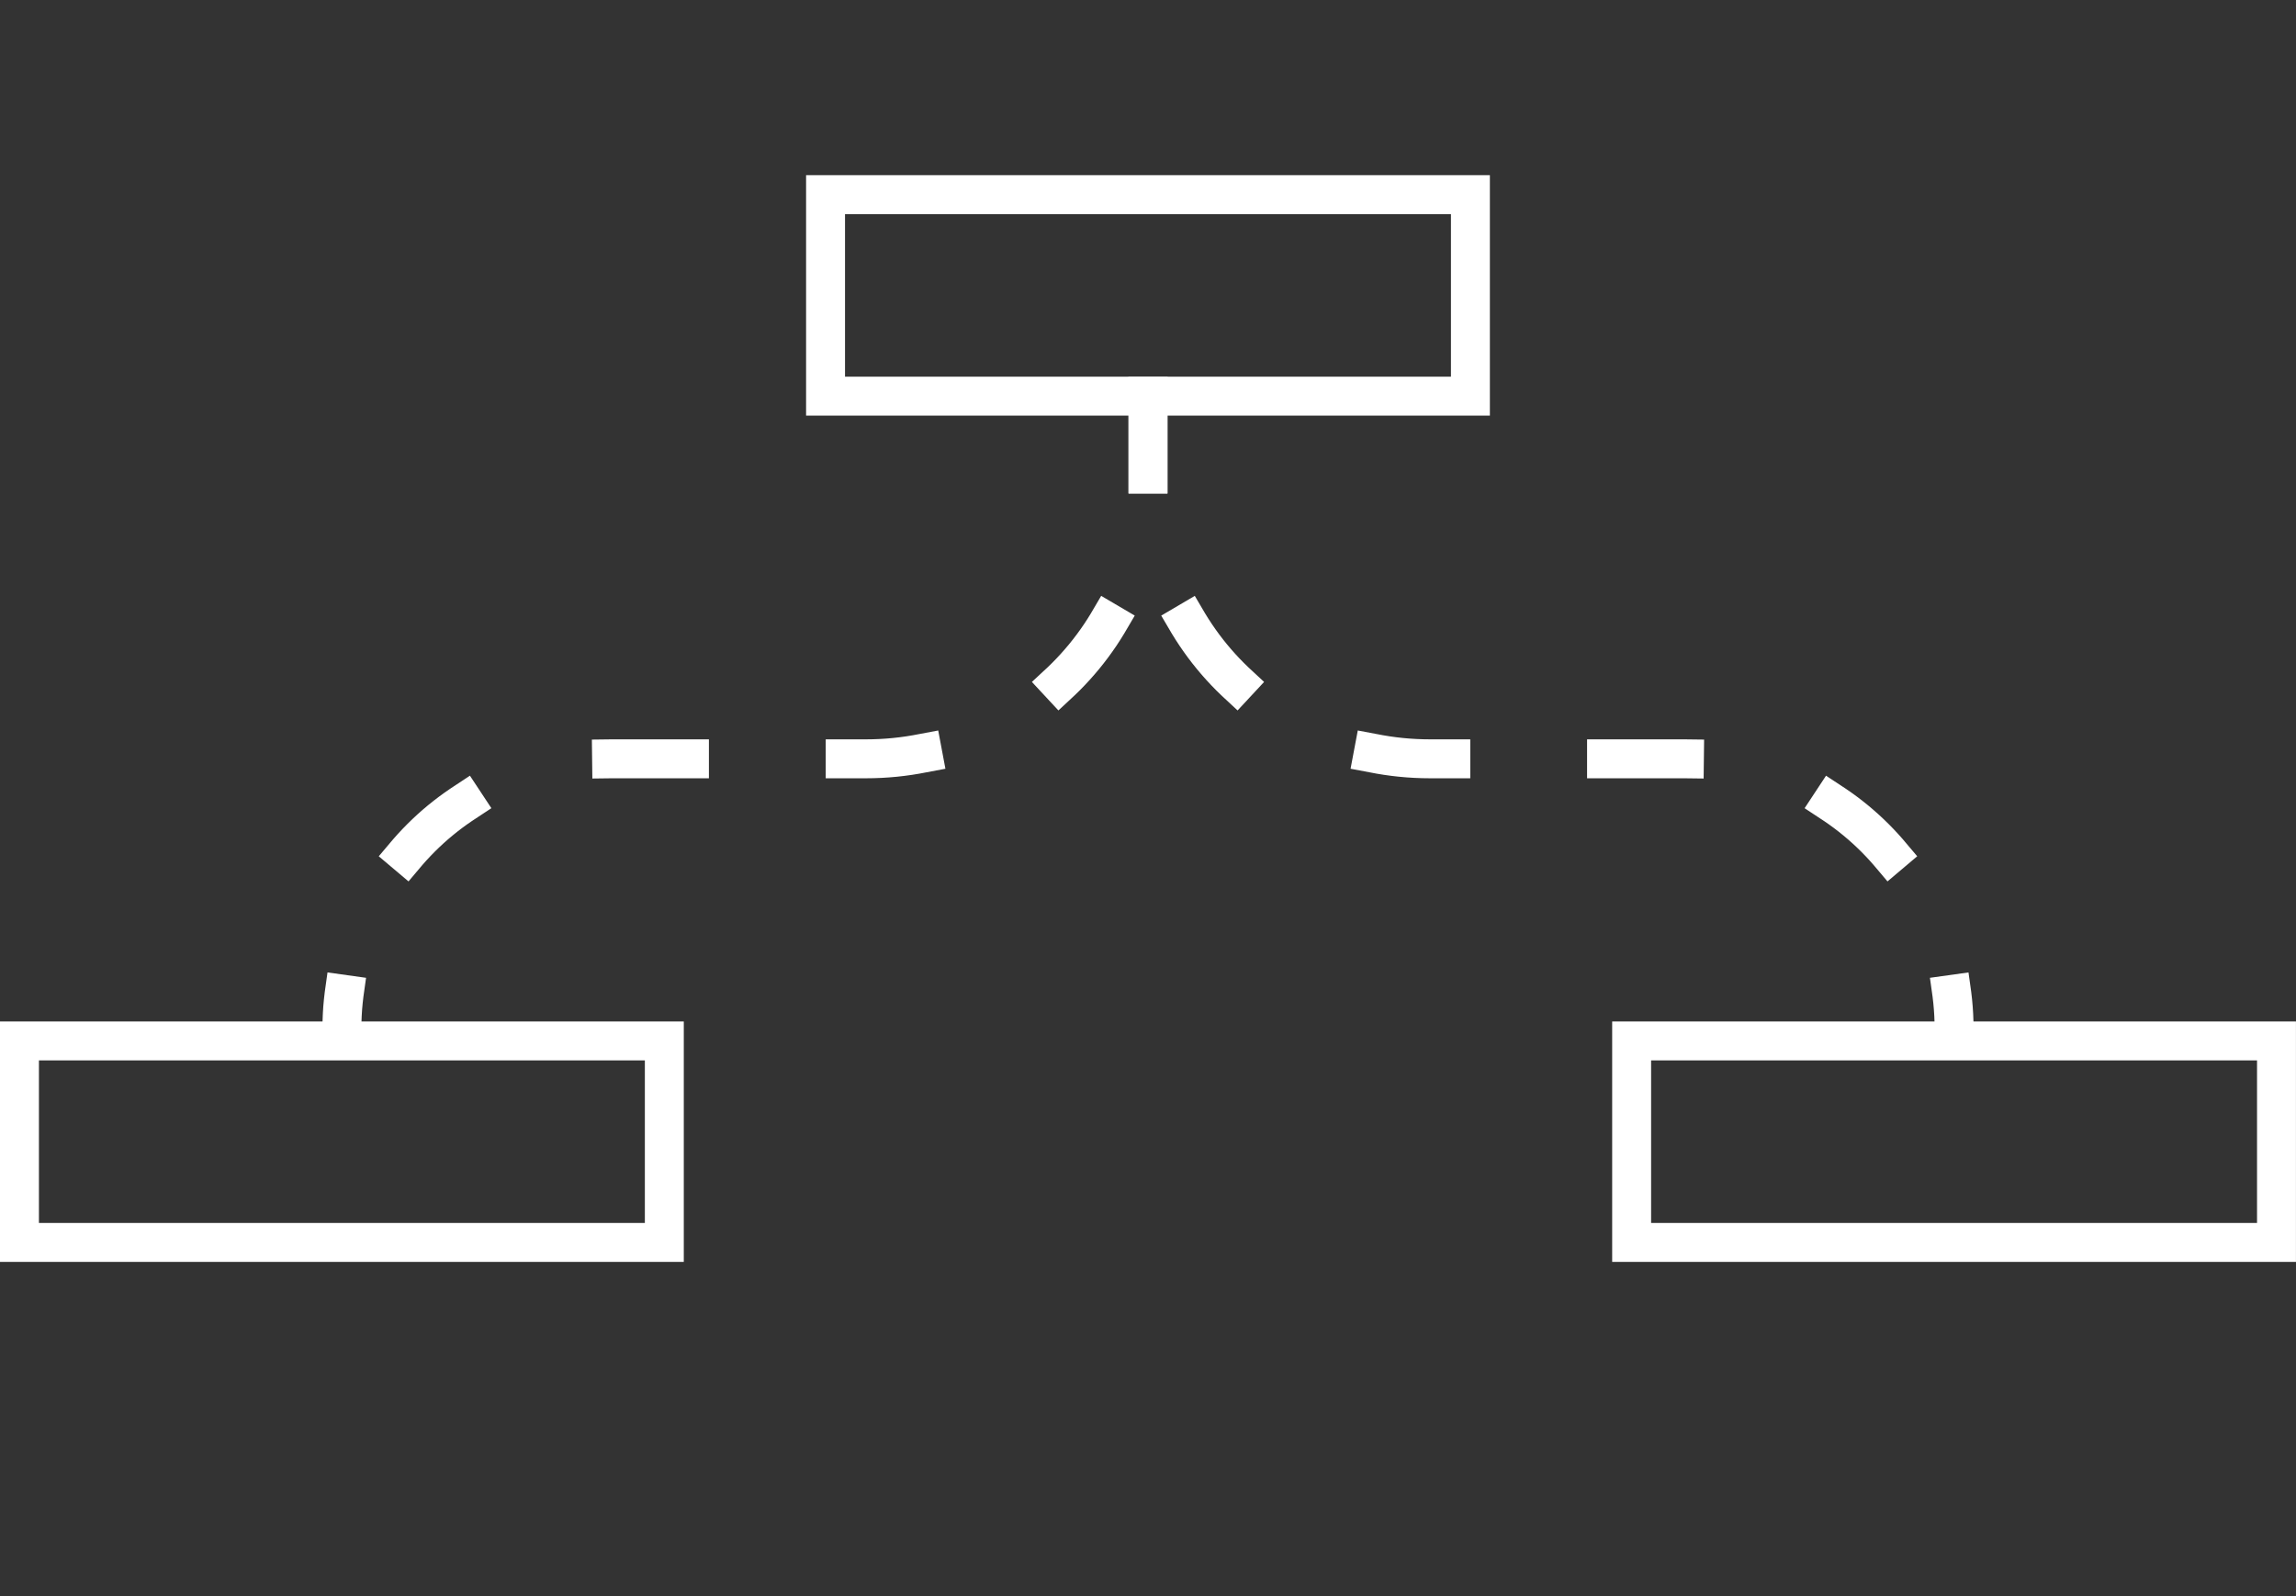 <?xml version="1.0" encoding="utf-8"?>
<!-- Generator: Adobe Illustrator 18.1.1, SVG Export Plug-In . SVG Version: 6.00 Build 0)  -->
<svg version="1.1" id="Layer_1" xmlns="http://www.w3.org/2000/svg" xmlns:xlink="http://www.w3.org/1999/xlink" x="0px" y="0px"
	 width="58.972px" height="41px" viewBox="-470 280 58.972 41" enable-background="new -470 280 58.972 41"
	 xml:space="preserve">
<rect x="-470" y="280" width="58.972" height="41" fill="#333333" stroke="none"/>
<title>Icon-IA</title>
<desc>Created with Sketch.</desc>
<g id="Group-5" transform="translate(41, 28)">
	<rect id="Rectangle-3-Copy" x="-489.796" y="257" fill="none" stroke="#FFFFFF" width="16.563" height="5.176"/>
	<path id="Line-3" fill="none" stroke="#FFFFFF" stroke-linecap="square" stroke-dasharray="2,4" d="M-481.514,262.176
		v2.07c0,4.037,3.209,7.246,7.246,7.246h6.522c3.83,0,6.936,3.106,6.936,6.936"/>
	<path id="Line-3-Copy" fill="none" stroke="#FFFFFF" stroke-linecap="square" stroke-dasharray="2,4" d="M-481.514,262.176
		v2.07c0,4.037-3.209,7.246-7.246,7.246h-6.522c-3.83,0-6.936,3.106-6.936,6.936"
		/>
	
		<rect id="Rectangle-3-Copy-7" x="-510.5" y="278.739" fill="none" stroke="#FFFFFF" width="16.563" height="5.176"/>
	
		<rect id="Rectangle-3-Copy-8" x="-469.092" y="278.739" fill="none" stroke="#FFFFFF" width="16.563" height="5.176"/>
</g>
</svg>

